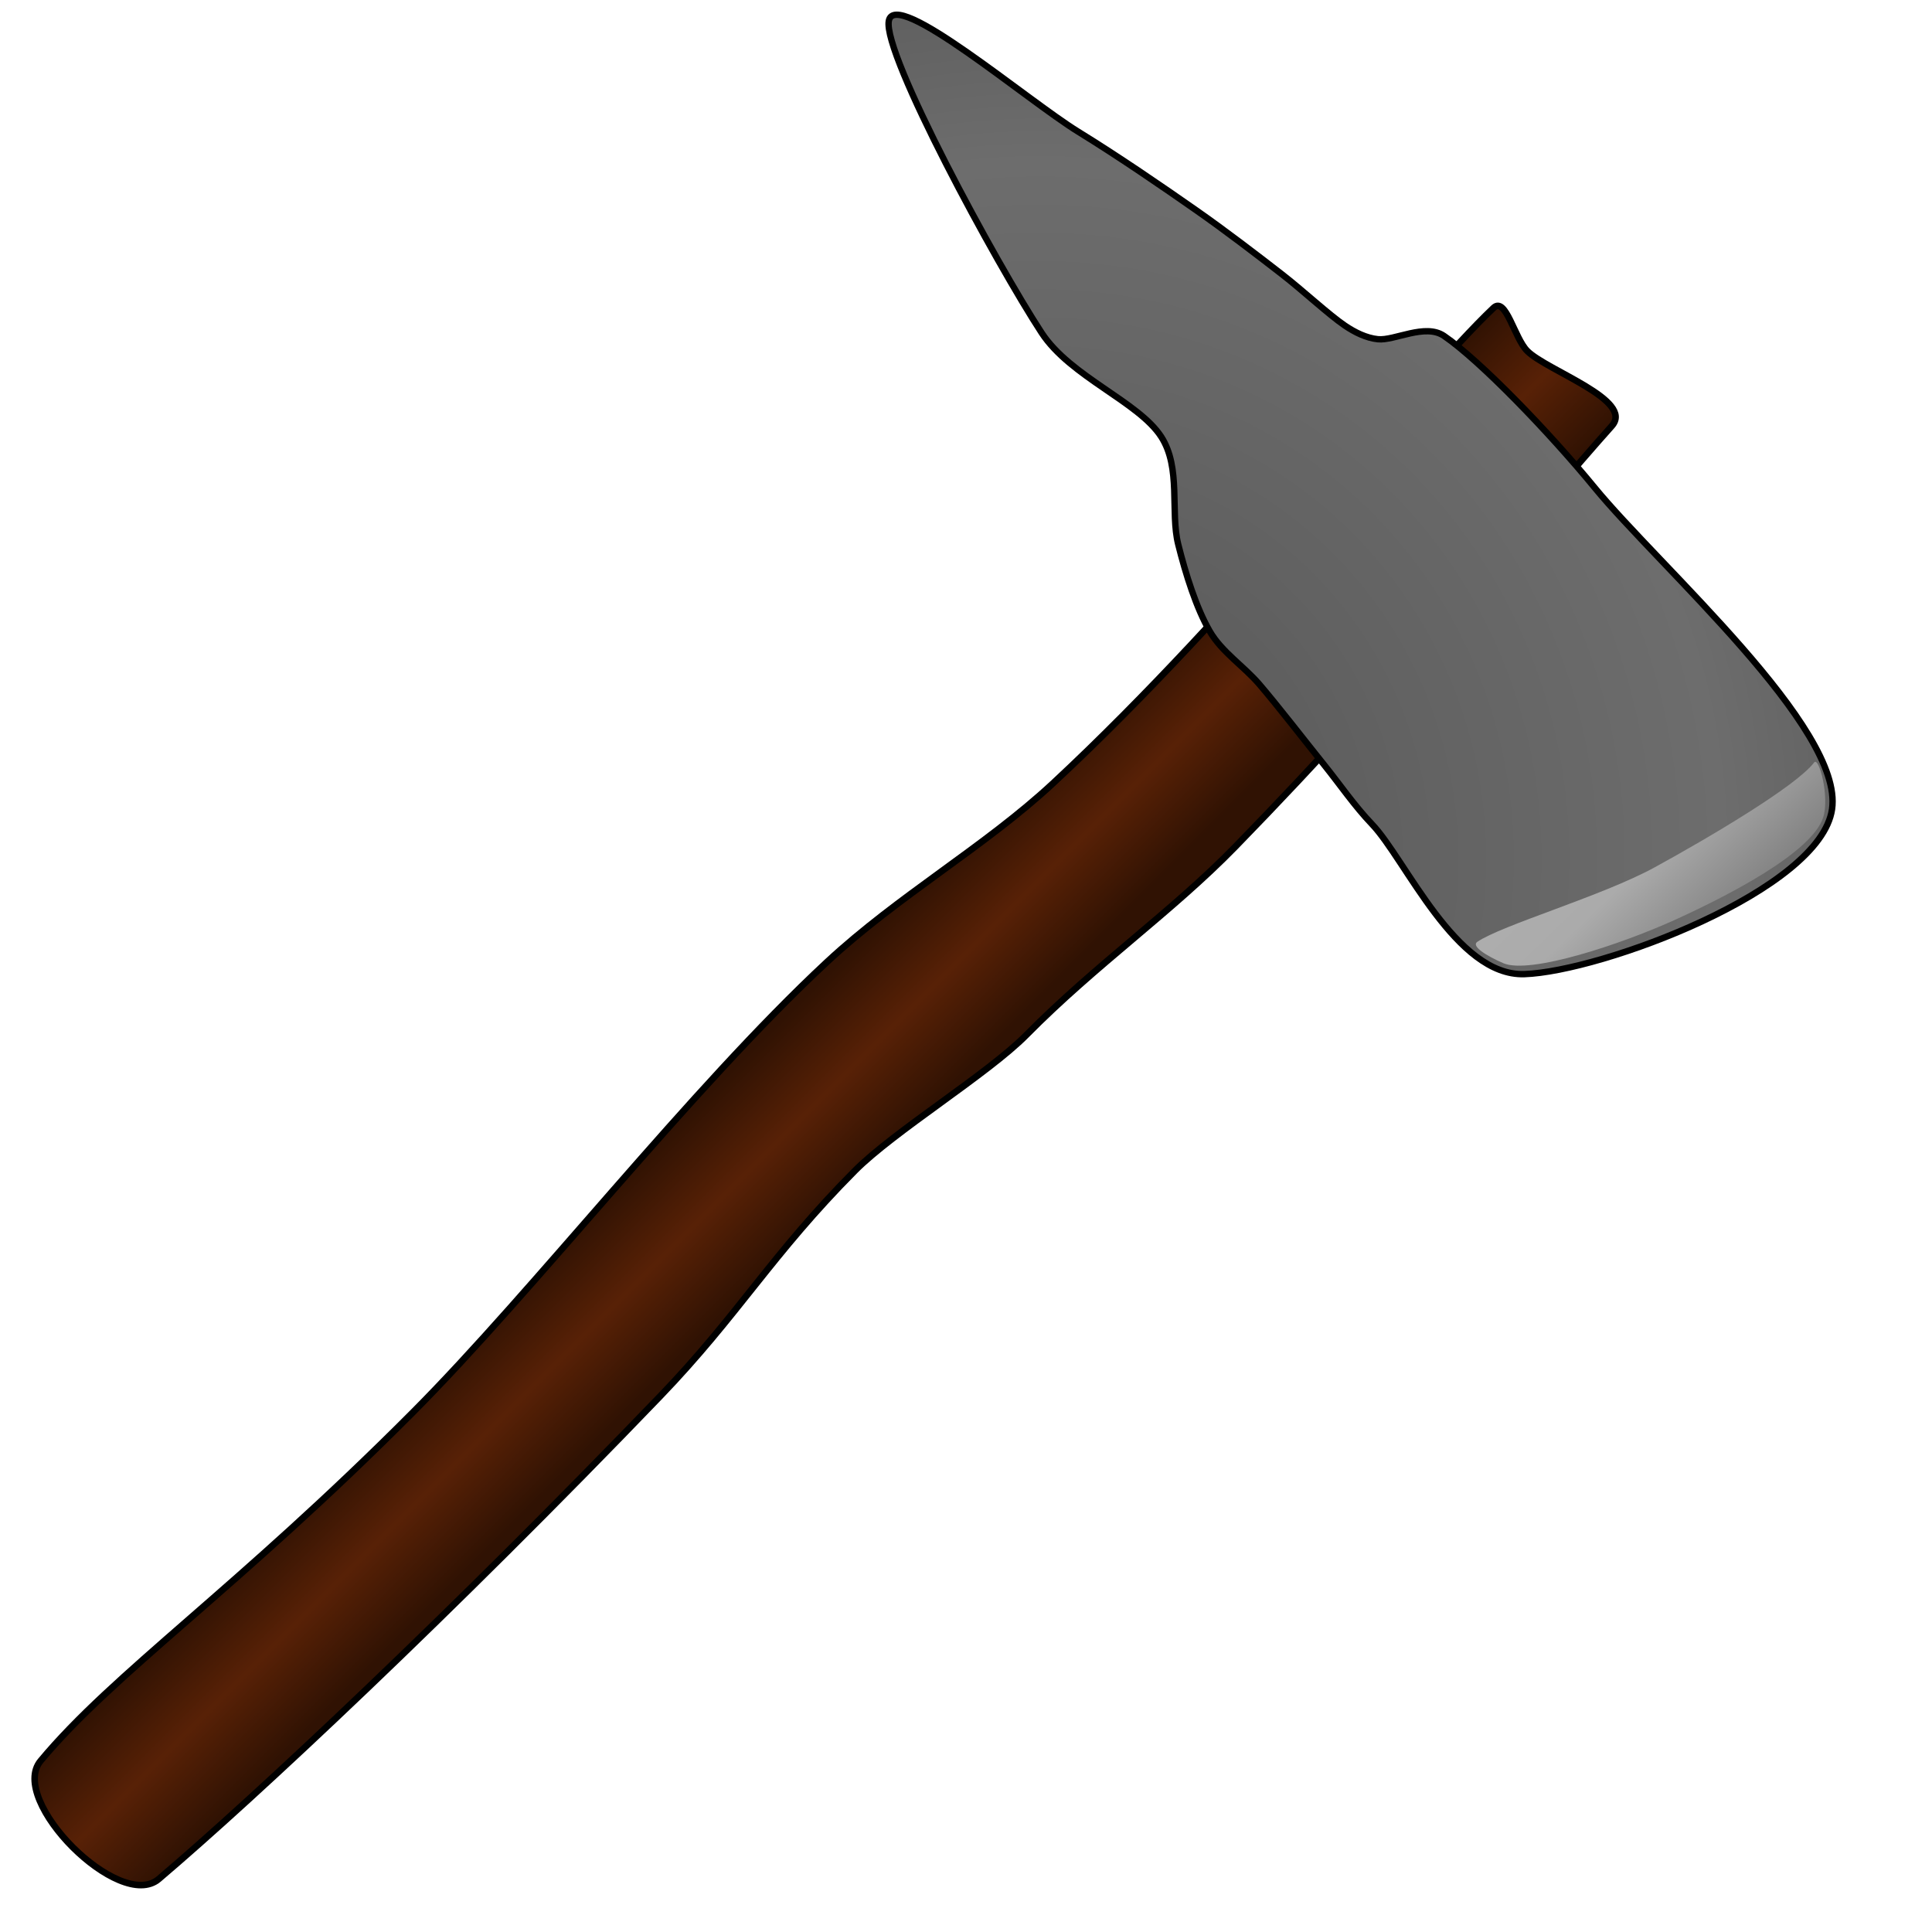 <svg width="100px" height="100px" viewBox="0 0 100 100" version="1.1" xmlns="http://www.w3.org/2000/svg" xmlns:xlink="http://www.w3.org/1999/xlink" xml:space="preserve" style="fill-rule:evenodd;clip-rule:evenodd;stroke-linecap:round;stroke-linejoin:round;stroke-miterlimit:1.5;"><g><path d="M83.424,22.051c1.197,-1.337 -3.353,-2.863 -4.373,-3.883c-0.668,-0.668 -1.111,-2.832 -1.744,-2.233c-4.194,3.977 -12.946,15.427 -22.79,24.597c-3.516,3.276 -8.025,5.831 -11.716,9.264c-7.053,6.562 -15.175,17.028 -21.441,23.319c-9.091,9.129 -15.497,13.501 -19.259,18.027c-1.698,2.042 4.093,7.835 6.116,6.116c5,-4.248 15.116,-13.72 25.96,-24.997c4.044,-4.205 5.774,-7.341 10.074,-11.666c2.027,-2.04 6.884,-5.009 8.88,-7.031c3.581,-3.628 7.516,-6.36 10.812,-9.742c8.839,-9.069 15.795,-17.656 19.481,-21.771l0,0Z" style="fill:url(#_Linear1);stroke:#000;stroke-width:0.34px;"/><path d="M94.827,41.881c0.607,-4.196 -8.939,-12.556 -12.286,-16.638c-2.337,-2.851 -5.927,-6.575 -7.797,-7.855c-0.977,-0.669 -2.568,0.259 -3.424,0.17c-0.602,-0.062 -1.194,-0.356 -1.708,-0.704c-0.831,-0.562 -2.163,-1.807 -3.275,-2.67c-1.282,-0.995 -2.913,-2.245 -4.418,-3.298c-1.755,-1.228 -4.03,-2.788 -6.112,-4.07c-2.653,-1.634 -9.489,-7.469 -9.803,-5.734c-0.315,1.736 5.564,12.561 7.914,16.149c1.494,2.279 5.01,3.554 6.188,5.378c1.04,1.612 0.459,3.888 0.878,5.566c0.385,1.54 0.935,3.296 1.635,4.503c0.625,1.078 1.751,1.792 2.565,2.742c0.983,1.147 2.357,2.931 3.329,4.138c0.833,1.035 1.584,2.142 2.503,3.104c1.731,1.81 4.332,7.876 7.884,7.759c3.968,-0.13 15.32,-4.344 15.927,-8.54Z" style="fill:url(#_Radial2);stroke:#000;stroke-width:0.33px;stroke-linecap:butt;stroke-miterlimit:1.414;"/><path d="M93.9,39.464c-0.923,1.225 -5.487,3.917 -8.263,5.434c-2.713,1.483 -7.924,2.989 -9.177,3.855c-0.312,0.216 0.44,0.705 1.347,1.1c1.383,0.6 6.167,-1.002 8.927,-2.259c2.748,-1.252 7.047,-3.466 7.634,-5.286c0.342,-1.062 -0.222,-3.171 -0.468,-2.844Z" style="fill:url(#_Linear3);"/></g><defs><linearGradient id="_Linear1" x1="0" y1="0" x2="1" y2="0" gradientUnits="userSpaceOnUse" gradientTransform="matrix(6.116,6.116,-5.719,5.719,39.704,53.538)"><stop offset="0" style="stop-color:#301203;stop-opacity:1"/><stop offset="0.5" style="stop-color:#582106;stop-opacity:1"/><stop offset="1" style="stop-color:#301203;stop-opacity:1"/></linearGradient><radialGradient id="_Radial2" cx="0" cy="0" r="1" gradientUnits="userSpaceOnUse" gradientTransform="matrix(43.487,-43.997,43.23,42.727,53.048,44.687)"><stop offset="0" style="stop-color:#545454;stop-opacity:1"/><stop offset="0.59" style="stop-color:#6d6d6d;stop-opacity:1"/><stop offset="0.8" style="stop-color:#595959;stop-opacity:1"/><stop offset="1" style="stop-color:#4f4f4f;stop-opacity:1"/></radialGradient><linearGradient id="_Linear3" x1="0" y1="0" x2="1" y2="0" gradientUnits="userSpaceOnUse" gradientTransform="matrix(19.959,20.519,-19.226,18.627,70.283,32.687)"><stop offset="0" style="stop-color:#b8b8b8;stop-opacity:1"/><stop offset="0.66" style="stop-color:#ababab;stop-opacity:1"/><stop offset="0.85" style="stop-color:#808080;stop-opacity:1"/><stop offset="1" style="stop-color:#333;stop-opacity:1"/></linearGradient></defs></svg>